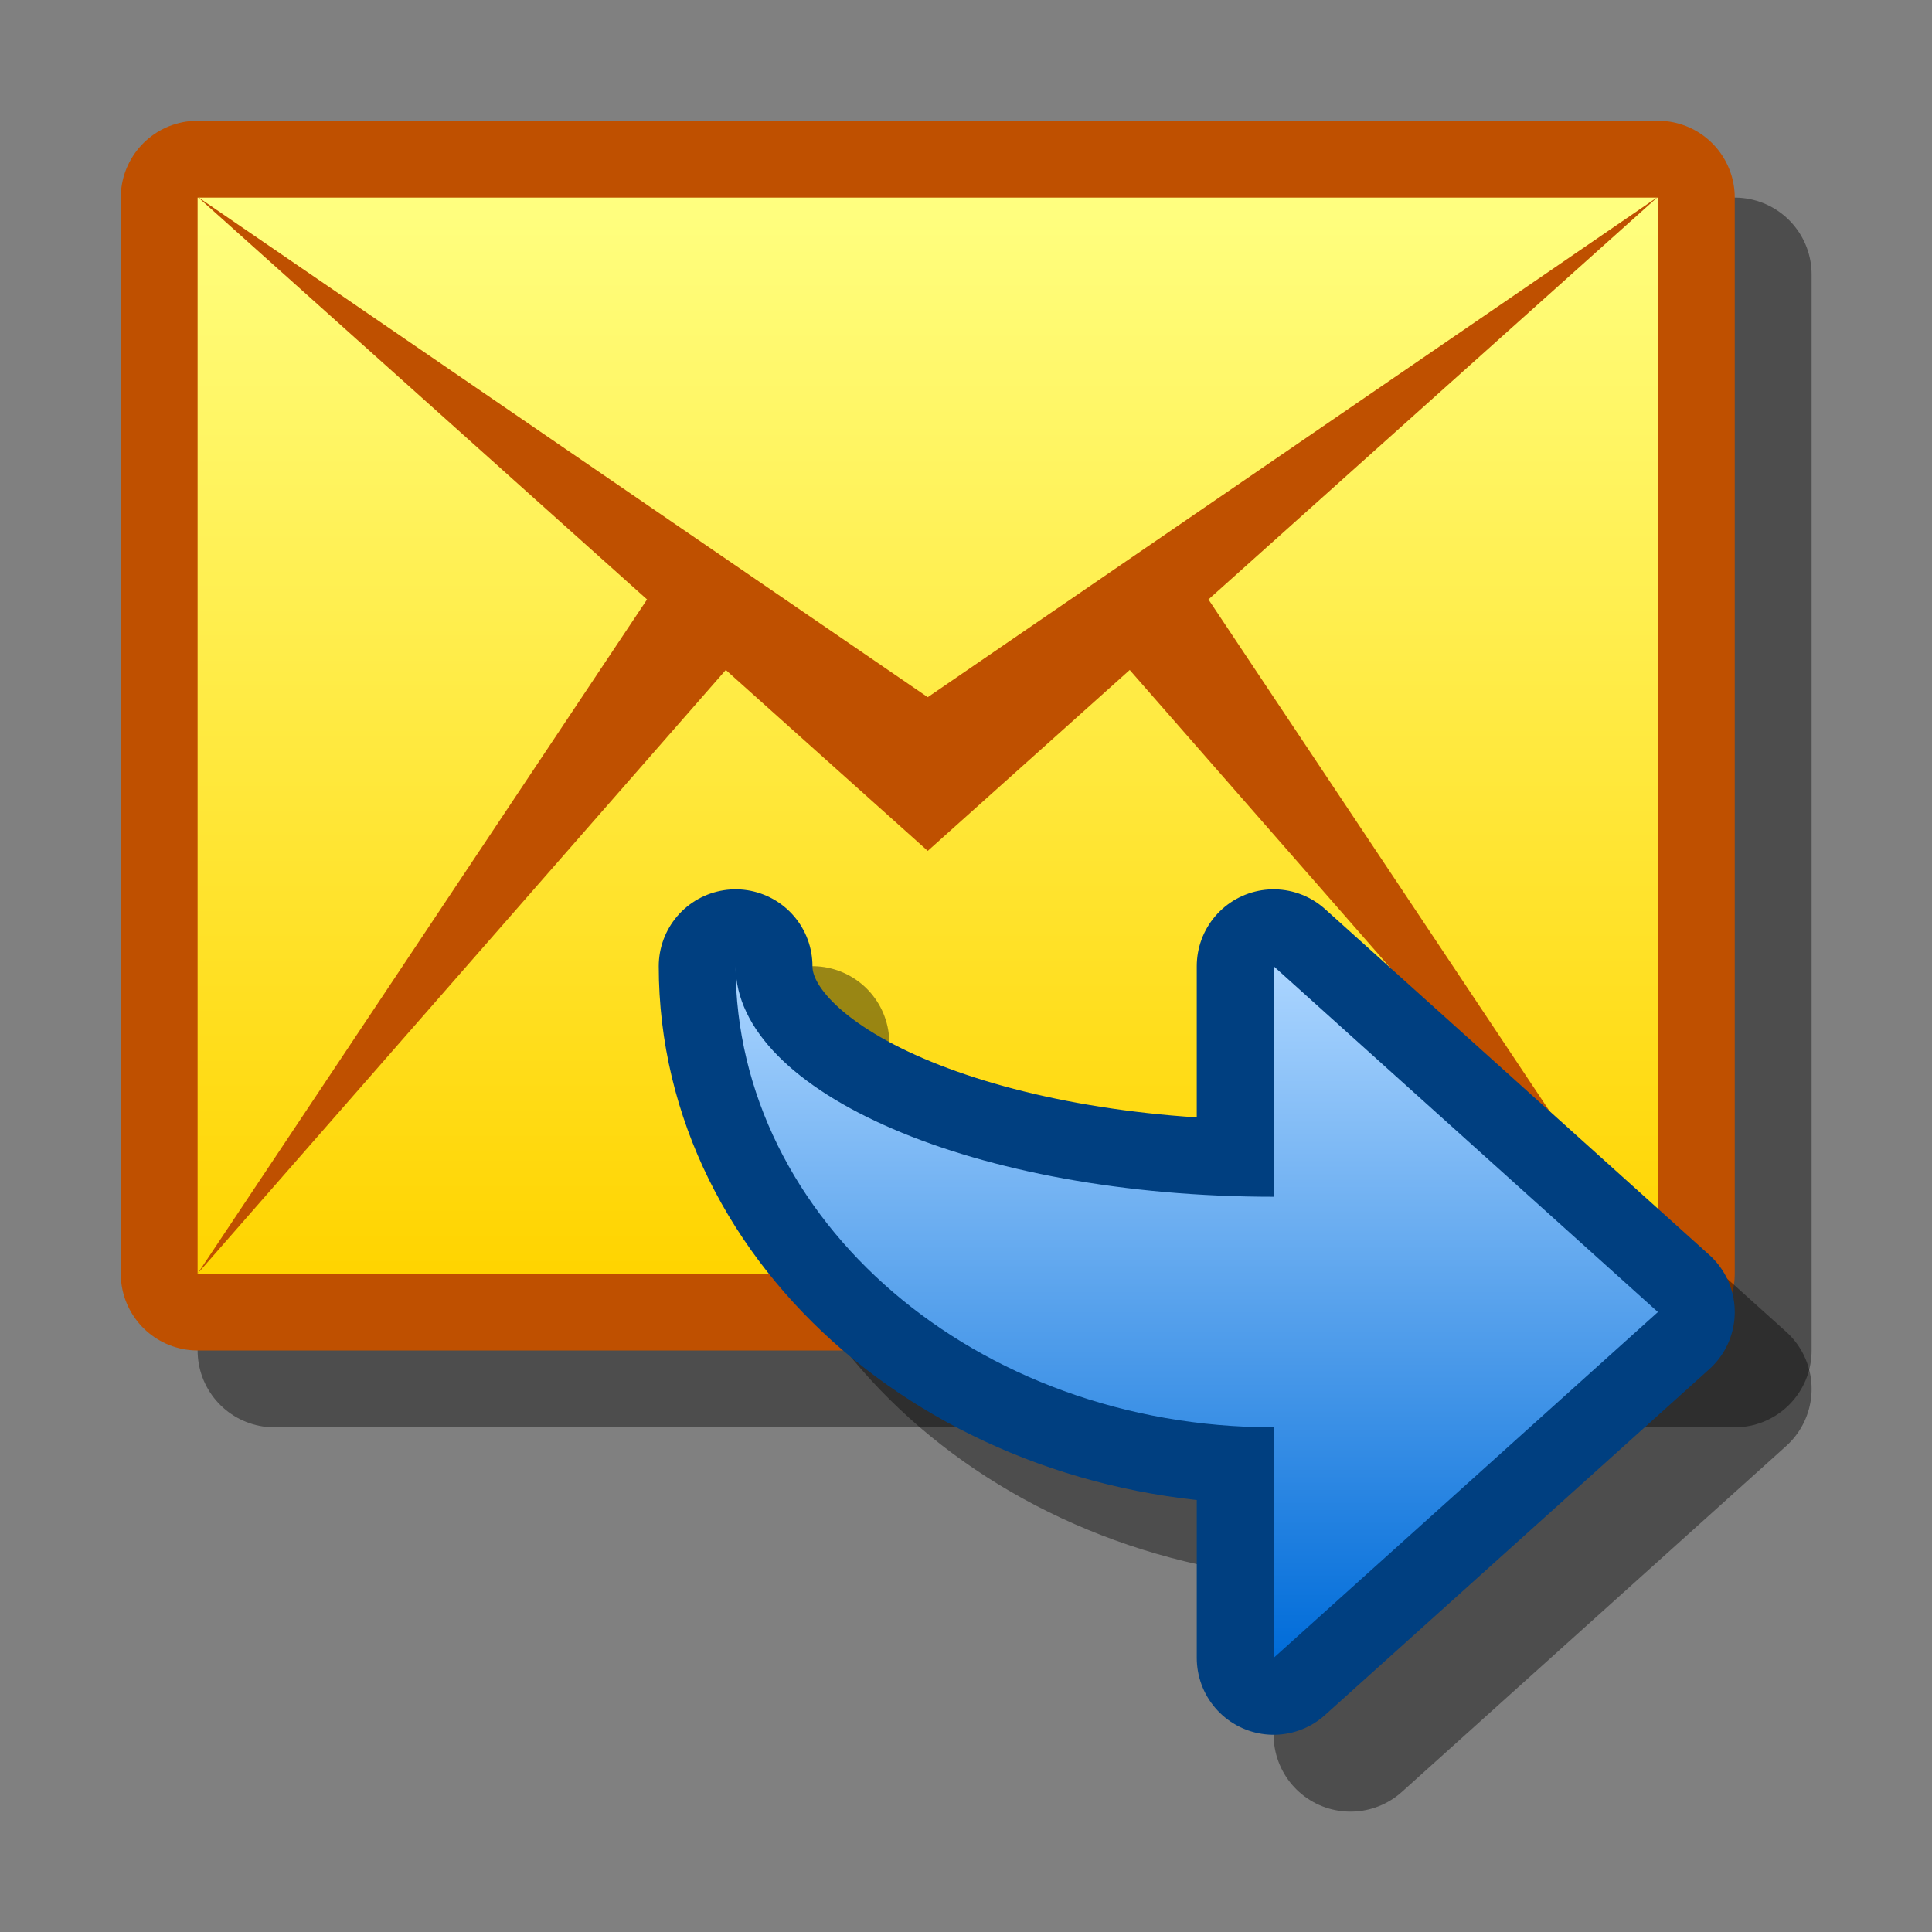 <?xml version="1.0" encoding="UTF-8" standalone="yes"?>
<svg version="1.1" width="64" height="64" color-interpolation="linearRGB"
     xmlns:svg="http://www.w3.org/2000/svg" xmlns="http://www.w3.org/2000/svg">
 <rect width="100%" height="100%" fill="#808080" stroke="none"/>
 <g>
  <path style="fill:none; stroke:#000000; stroke-opacity:0.4; stroke-width:4; stroke-linecap:round; stroke-linejoin:round"
        d="M4 4H42V32H4V4z"
        transform="matrix(1.273,0,0,1.273,4,4)"
  />
  <path style="fill:none; stroke:#bf5000; stroke-width:4; stroke-linecap:round; stroke-linejoin:round"
        d="M2 2H40V30H2V2z"
        transform="matrix(1.273,0,0,1.273,4,4)"
  />
  <linearGradient id="gradient0" gradientUnits="userSpaceOnUse" x1="128" y1="2" x2="128" y2="30">
   <stop offset="0" stop-color="#ffff80"/>
   <stop offset="1" stop-color="#ffd400"/>
  </linearGradient>
  <path style="fill:url(#gradient0)"
        d="M2 2H40V30H2V2z"
        transform="matrix(1.273,0,0,1.273,4,4)"
  />
  <path style="fill:#bf5000"
        d="M40 1.98L21 15L2 1.98L21 19L40 1.98z
           M40 30L28 12L26 14L40 30z
           M16 14L14 12L2 30L16 14z"
        transform="matrix(1.273,0,0,1.273,4,4)"
  />
  <path style="fill:none; stroke:#000000; stroke-opacity:0.4; stroke-width:4; stroke-linecap:round; stroke-linejoin:round"
        d="M32 36V42L42 33L32 24V30C24.26 30 18 27.3 18 24C18 30.62 24.26 36 32 36z"
        transform="matrix(1.273,0,0,1.273,4,4)"
  />
  <path style="fill:none; stroke:#003f80; stroke-width:4; stroke-linecap:round; stroke-linejoin:round"
        d="M30 34V40L40 31L30 22V28C22.26 28 16 25.3 16 22C16 28.62 22.26 34 30 34z"
        transform="matrix(1.273,0,0,1.273,4,4)"
  />
  <linearGradient id="gradient1" gradientUnits="userSpaceOnUse" x1="128" y1="22" x2="128" y2="40">
   <stop offset="0" stop-color="#abd5ff"/>
   <stop offset="1" stop-color="#006cd9"/>
  </linearGradient>
  <path style="fill:url(#gradient1)"
        d="M30 34V40L40 31L30 22V28C22.26 28 16 25.3 16 22C16 28.62 22.26 34 30 34z"
        transform="matrix(1.273,0,0,1.273,4,4)"
  />
 </g>
</svg>
